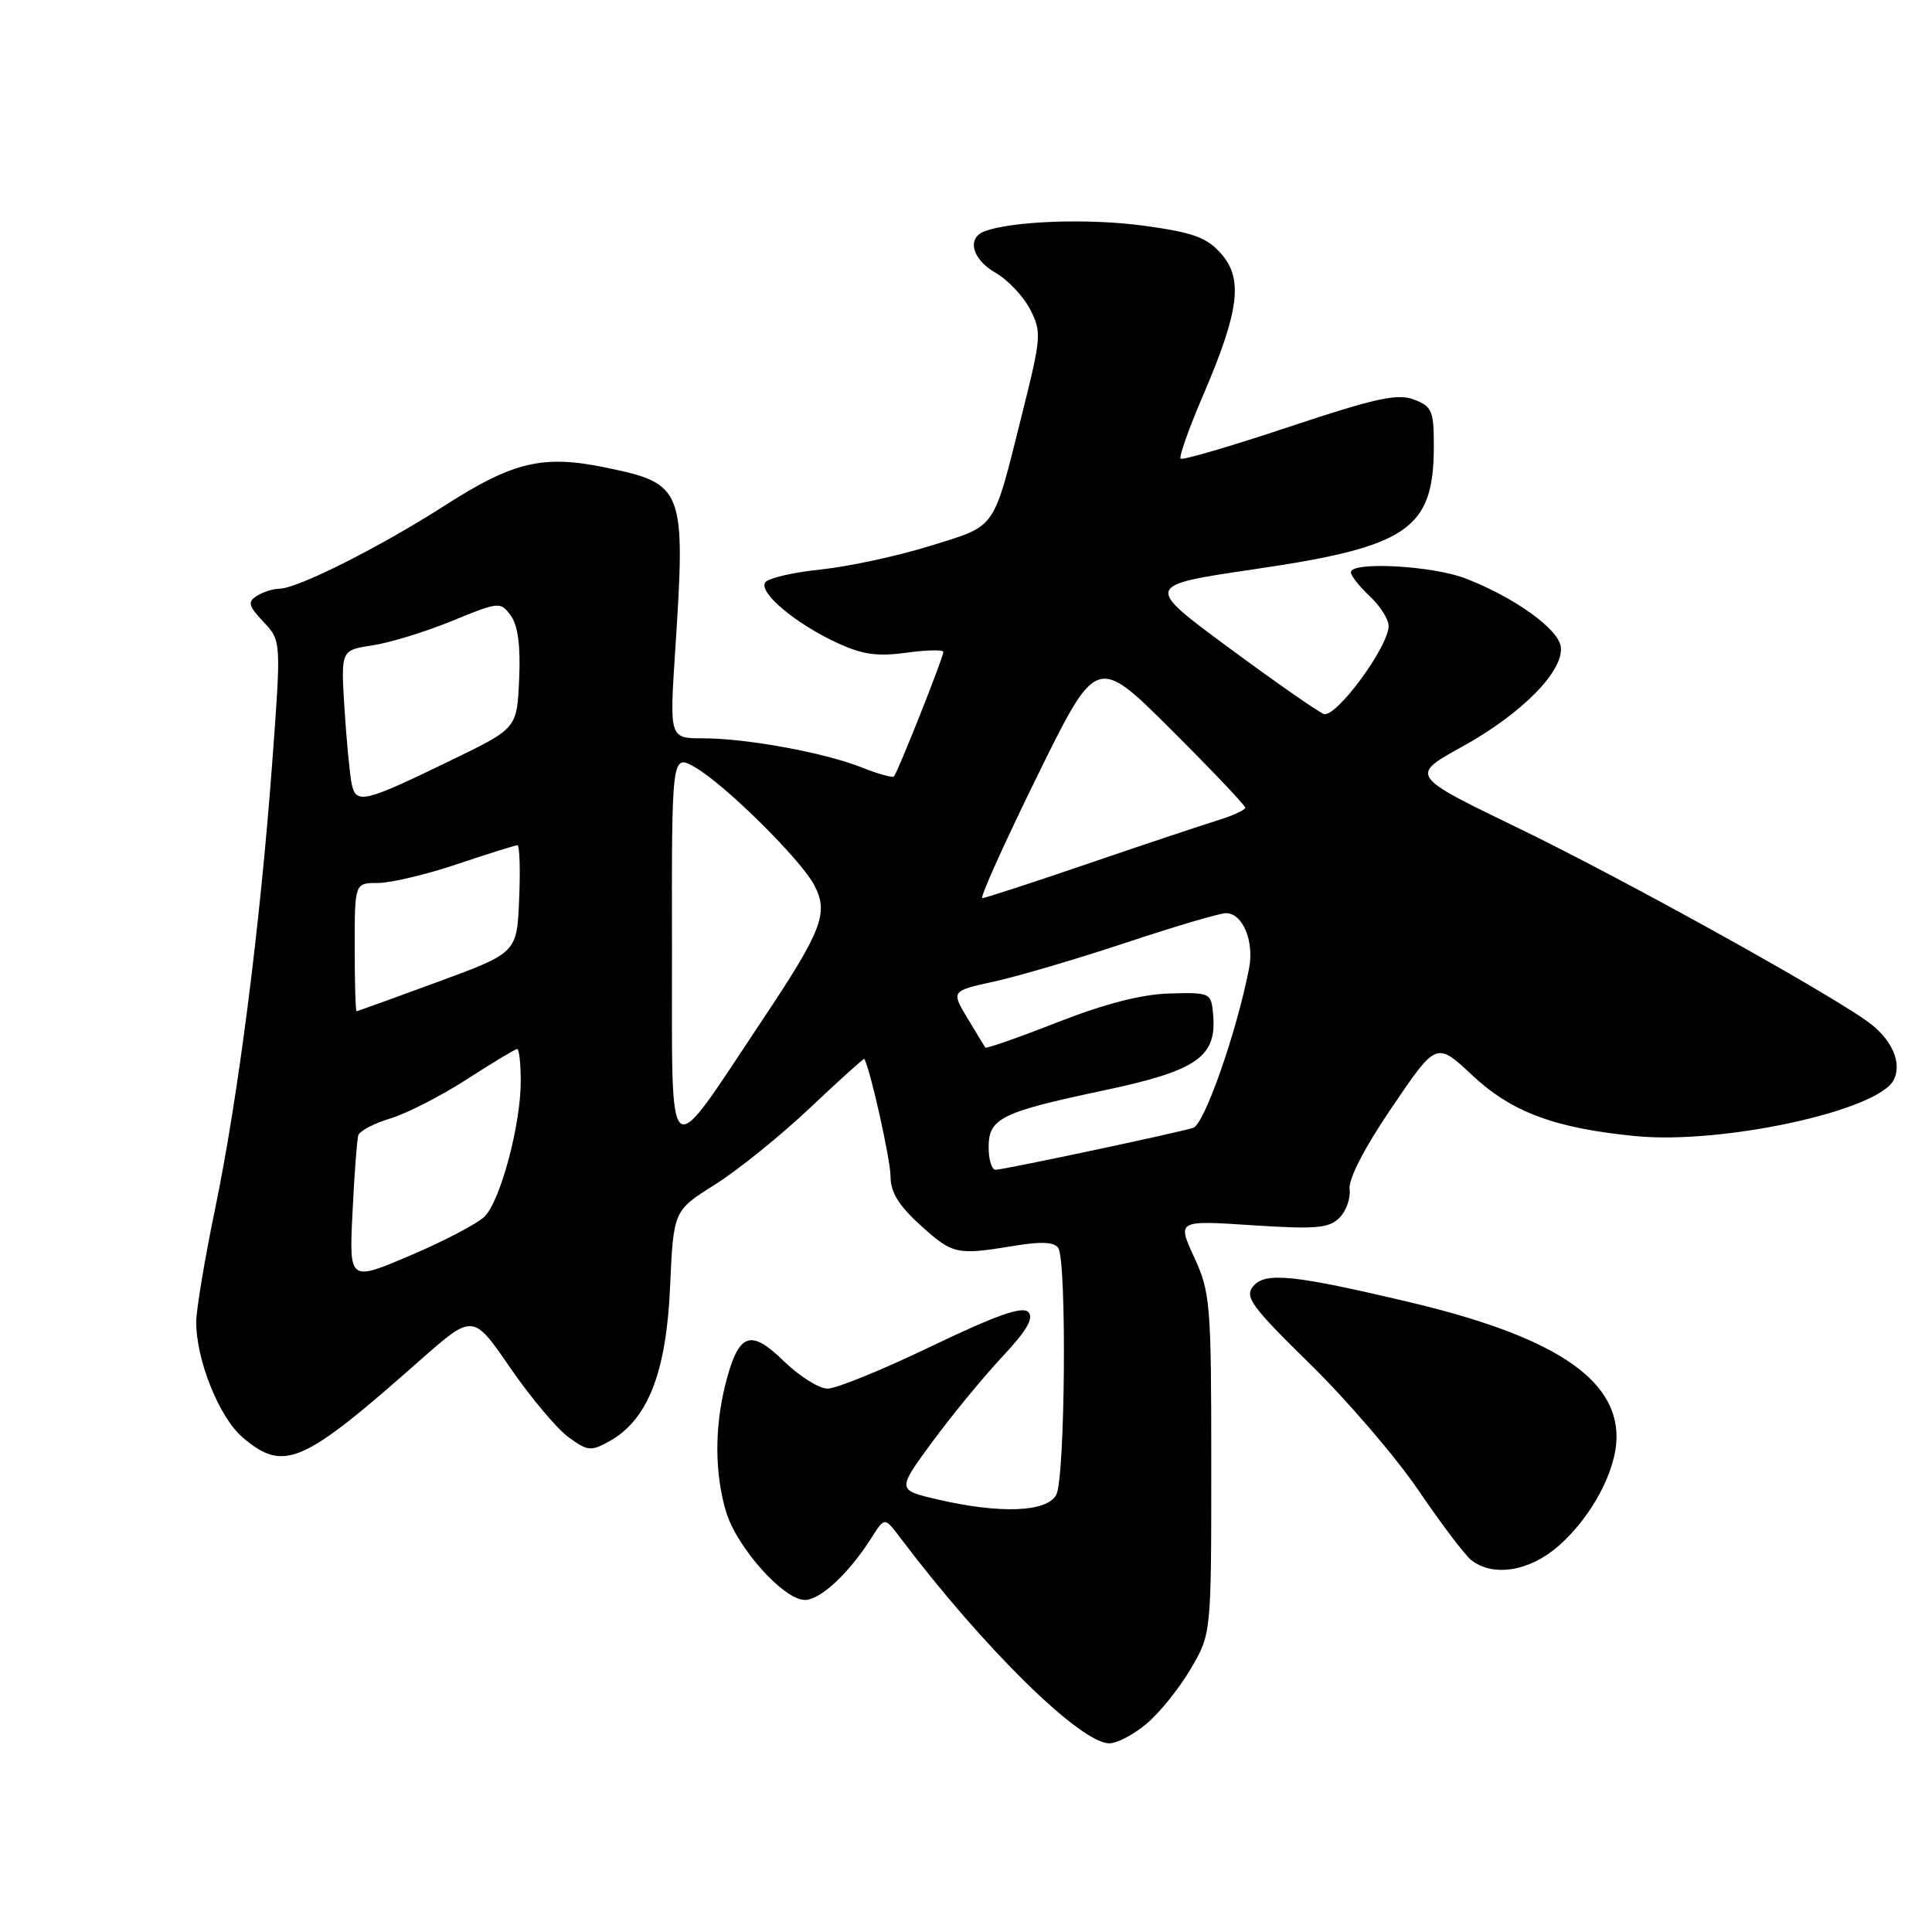 <?xml version="1.0" encoding="UTF-8" standalone="no"?>
<!DOCTYPE svg PUBLIC "-//W3C//DTD SVG 1.1//EN" "http://www.w3.org/Graphics/SVG/1.1/DTD/svg11.dtd" >
<svg xmlns="http://www.w3.org/2000/svg" xmlns:xlink="http://www.w3.org/1999/xlink" version="1.1" viewBox="0 0 256 256">
 <g >
 <path fill="currentColor"
d=" M 151.94 228.39 C 153.65 226.96 156.27 223.70 157.77 221.14 C 160.50 216.50 160.50 216.50 160.50 194.00 C 160.50 172.75 160.37 171.23 158.24 166.60 C 155.98 161.70 155.98 161.70 165.92 162.35 C 174.35 162.90 176.10 162.75 177.48 161.37 C 178.38 160.48 178.98 158.77 178.83 157.57 C 178.65 156.24 180.81 152.06 184.44 146.72 C 190.33 138.04 190.33 138.04 195.04 142.44 C 200.32 147.38 205.96 149.48 216.72 150.54 C 228.18 151.66 248.78 147.20 250.91 143.13 C 252.11 140.83 250.64 137.58 247.33 135.26 C 240.98 130.81 214.59 116.21 201.15 109.71 C 186.81 102.77 186.81 102.77 193.76 98.93 C 201.66 94.57 207.27 88.87 206.81 85.68 C 206.46 83.31 200.70 79.18 194.23 76.66 C 189.83 74.95 179.00 74.36 179.00 75.83 C 179.00 76.28 180.12 77.71 181.50 79.00 C 182.88 80.29 184.00 82.06 184.00 82.94 C 184.00 85.70 176.99 95.21 175.40 94.60 C 174.61 94.30 168.94 90.34 162.80 85.81 C 151.64 77.57 151.64 77.57 166.24 75.42 C 186.58 72.44 189.95 70.14 189.99 59.23 C 190.00 54.43 189.76 53.86 187.35 52.94 C 185.17 52.11 182.22 52.76 170.79 56.57 C 163.13 59.12 156.68 61.01 156.44 60.77 C 156.20 60.53 157.53 56.78 159.40 52.42 C 164.21 41.22 164.75 36.97 161.82 33.63 C 159.90 31.45 158.13 30.81 151.50 29.90 C 144.22 28.91 134.05 29.28 130.43 30.66 C 128.06 31.58 128.83 34.39 131.94 36.16 C 133.54 37.08 135.59 39.24 136.49 40.98 C 138.04 43.97 137.98 44.67 135.45 54.78 C 131.51 70.51 132.18 69.54 123.30 72.32 C 119.01 73.66 112.47 75.07 108.76 75.46 C 105.05 75.84 101.73 76.62 101.38 77.19 C 100.55 78.54 105.35 82.58 110.83 85.14 C 114.23 86.73 116.22 87.02 120.08 86.49 C 122.79 86.12 125.00 86.07 125.00 86.38 C 125.00 87.12 118.94 102.38 118.45 102.88 C 118.25 103.08 116.34 102.55 114.21 101.70 C 109.31 99.74 98.92 97.83 93.14 97.83 C 88.71 97.83 88.71 97.83 89.47 86.17 C 90.87 64.73 90.63 64.10 80.29 61.96 C 71.97 60.23 68.01 61.16 58.96 66.97 C 50.30 72.52 39.43 77.99 37.00 78.01 C 36.17 78.02 34.84 78.45 34.03 78.96 C 32.78 79.75 32.92 80.29 34.91 82.40 C 37.27 84.91 37.27 84.91 36.06 101.21 C 34.45 122.86 31.55 145.49 28.49 160.24 C 27.12 166.85 26.00 173.58 26.00 175.19 C 26.00 180.27 29.08 187.89 32.20 190.51 C 37.64 195.09 40.07 194.03 55.58 180.31 C 62.67 174.05 62.67 174.05 67.58 181.20 C 70.29 185.14 73.76 189.28 75.30 190.41 C 77.87 192.30 78.30 192.34 80.80 190.94 C 85.84 188.11 88.29 181.86 88.79 170.53 C 89.24 160.42 89.24 160.42 94.74 156.96 C 97.77 155.06 103.43 150.48 107.33 146.80 C 111.24 143.11 114.47 140.19 114.53 140.30 C 115.38 141.92 118.00 153.71 118.00 155.87 C 118.00 157.98 119.08 159.75 122.00 162.38 C 126.26 166.23 126.75 166.34 134.50 165.06 C 137.96 164.48 139.73 164.58 140.23 165.37 C 141.37 167.13 141.14 195.88 139.96 198.07 C 138.72 200.38 132.52 200.62 124.17 198.67 C 118.85 197.43 118.85 197.43 123.56 191.02 C 126.16 187.50 130.31 182.44 132.81 179.78 C 136.08 176.28 137.03 174.63 136.24 173.84 C 135.45 173.05 131.91 174.31 123.45 178.37 C 117.02 181.47 110.82 184.00 109.67 184.00 C 108.52 184.00 105.90 182.35 103.84 180.34 C 99.38 175.99 97.84 176.62 96.11 183.47 C 94.67 189.21 94.70 195.27 96.21 200.32 C 97.64 205.07 103.84 212.00 106.66 212.00 C 108.71 212.00 112.50 208.46 115.48 203.76 C 117.22 201.01 117.22 201.01 119.29 203.76 C 130.33 218.38 143.16 231.00 147.00 231.00 C 148.02 231.00 150.24 229.83 151.94 228.39 Z  M 206.52 204.84 C 210.92 200.98 214.20 194.81 214.20 190.39 C 214.20 182.57 205.63 177.00 186.71 172.53 C 171.37 168.90 167.64 168.52 166.05 170.44 C 164.88 171.84 165.84 173.15 173.62 180.77 C 178.52 185.57 184.98 193.10 187.97 197.50 C 190.96 201.90 194.10 206.05 194.95 206.72 C 197.85 209.00 202.69 208.21 206.52 204.84 Z  M 46.71 160.66 C 46.95 155.62 47.30 151.02 47.47 150.44 C 47.65 149.86 49.56 148.85 51.72 148.20 C 53.88 147.55 58.45 145.22 61.86 143.01 C 65.27 140.81 68.28 139.00 68.53 139.00 C 68.79 139.00 69.00 140.93 69.00 143.29 C 69.00 149.06 66.31 159.10 64.21 161.20 C 63.27 162.13 58.85 164.45 54.38 166.35 C 46.26 169.81 46.26 169.81 46.71 160.66 Z  M 131.00 152.04 C 131.00 148.17 132.59 147.38 146.28 144.48 C 158.58 141.88 161.23 140.05 160.75 134.50 C 160.50 131.54 160.42 131.50 155.00 131.64 C 151.30 131.74 146.43 132.99 140.14 135.45 C 134.99 137.47 130.68 138.98 130.56 138.81 C 130.44 138.64 129.38 136.88 128.19 134.91 C 126.03 131.31 126.03 131.31 131.76 130.05 C 134.92 129.36 142.78 127.04 149.23 124.90 C 155.69 122.75 161.63 121.00 162.45 121.00 C 164.66 121.00 166.21 124.70 165.51 128.31 C 163.85 136.82 159.58 149.00 158.10 149.45 C 155.65 150.19 132.96 155.00 131.92 155.00 C 131.41 155.00 131.00 153.67 131.00 152.04 Z  M 89.04 125.69 C 89.00 99.89 89.00 99.89 92.13 101.69 C 96.08 103.97 106.05 113.83 107.88 117.26 C 109.84 120.94 108.95 123.27 101.09 135.05 C 88.05 154.61 89.08 155.40 89.04 125.69 Z  M 47.00 125.50 C 47.00 117.00 47.00 117.00 50.07 117.00 C 51.76 117.00 56.50 115.88 60.59 114.50 C 64.69 113.12 68.28 112.00 68.56 112.00 C 68.85 112.00 68.96 115.21 68.79 119.12 C 68.50 126.25 68.50 126.25 58.00 130.11 C 52.22 132.24 47.39 133.98 47.25 133.99 C 47.11 133.99 47.00 130.18 47.00 125.50 Z  M 137.40 102.92 C 145.30 86.84 145.30 86.84 155.15 96.65 C 160.57 102.05 165.00 106.72 165.00 107.02 C 165.00 107.33 163.31 108.10 161.25 108.73 C 159.19 109.37 151.50 111.93 144.17 114.44 C 136.84 116.95 130.54 119.00 130.17 119.00 C 129.80 119.00 133.06 111.77 137.40 102.92 Z  M 46.59 103.81 C 46.34 102.54 45.91 98.05 45.64 93.82 C 45.17 86.15 45.17 86.15 49.33 85.52 C 51.62 85.18 56.37 83.72 59.89 82.28 C 66.13 79.72 66.31 79.70 67.68 81.57 C 68.63 82.87 68.99 85.60 68.79 90.00 C 68.50 96.50 68.50 96.50 60.00 100.63 C 48.12 106.40 47.17 106.63 46.59 103.81 Z "/>
</g>
</svg>